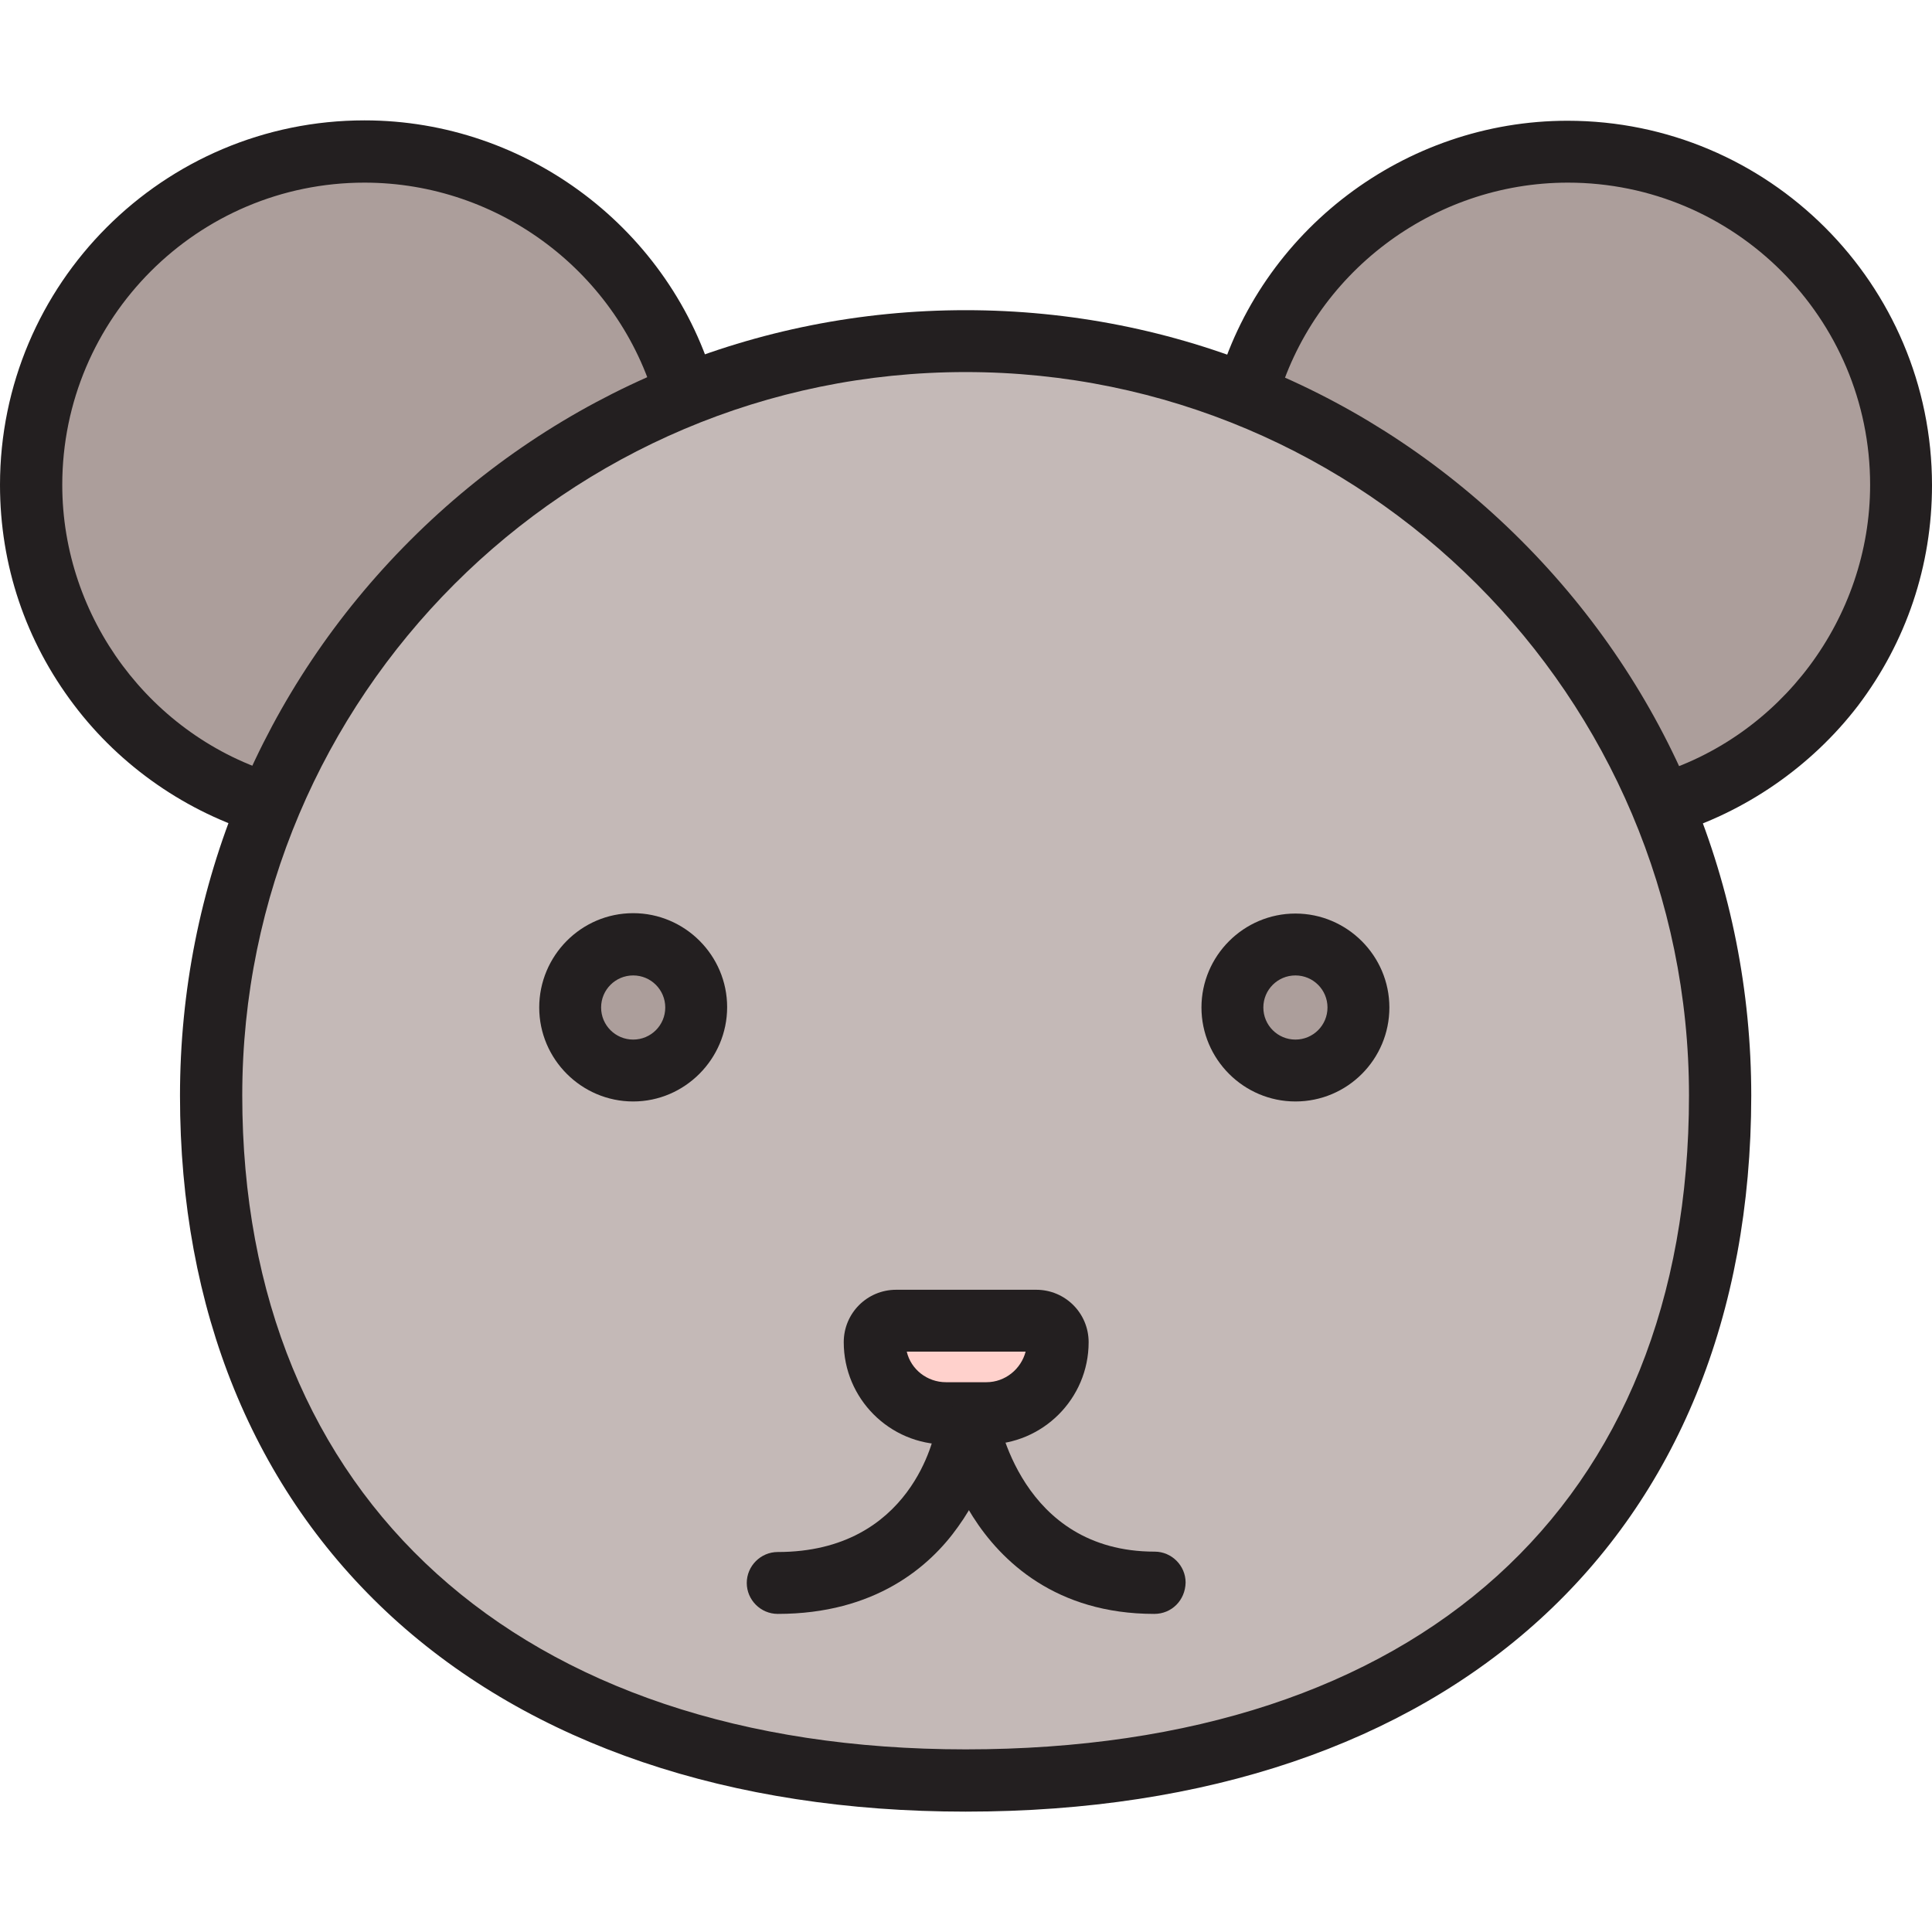 <svg enable-background="new 0 0 512 512" viewBox="0 0 512 512" xmlns="http://www.w3.org/2000/svg"><g id="Layer_1" display="none"><g display="inline" fill="none" stroke="#6d6e71" stroke-miterlimit="10" stroke-width=".284"><path d="m0 0h512v512h-512z"/><circle cx="256" cy="256" r="256"/><path d="m75 75h362v362h-362z"/><path d="m128 0h256v512h-256z"/><path d="m256 0v512"/><path d="m0 128h512v256h-512z"/><path d="m0 256h512"/><path d="m512 0-512 512"/><path d="m0 0 512 512"/><circle cx="256" cy="256" r="181.3"/><circle cx="256" cy="256" r="128"/><circle cx="256" cy="256" r="64"/></g></g><g id="Layer_2"><g><g><g><path d="m71.3 213.2c-36.5-10.9-63.1-44.7-63.1-84.7 0-48.8 39.6-88.4 88.4-88.4 40.5 0 74.6 27.3 85.1 64.4" fill="#ac9e9b"/><path d="m69 221.1c-19.5-5.8-37.1-18-49.4-34.3-12.8-16.9-19.6-37-19.6-58.3 0-53.3 43.3-96.6 96.6-96.6 43.1 0 81.4 29 93 70.4l-15.8 4.5c-9.7-34.4-41.4-58.4-77.2-58.4-44.2 0-80.1 35.9-80.1 80.1 0 35.2 23.5 66.8 57.2 76.8z" fill="#231f20"/></g><g><path d="m440.4 213.3c36.6-10.8 63.4-44.6 63.4-84.8 0-48.8-39.6-88.4-88.4-88.4-40.6 0-74.7 27.3-85.1 64.5" fill="#ac9e9b"/><path d="m442.7 221.2-4.6-15.8c33.8-9.9 57.5-41.6 57.5-76.9 0-44.2-35.9-80.1-80.1-80.1-35.8 0-67.6 24.1-77.2 58.5l-15.9-4.4c11.6-41.5 49.9-70.5 93-70.5 53.3 0 96.6 43.3 96.6 96.6 0 21.3-6.8 41.5-19.6 58.4-12.4 16.2-30.1 28.4-49.7 34.2z" fill="#231f20"/></g></g><g><path d="m455.8 290.3c0 110.4-74.1 181.5-199.9 181.5-123.6 0-199.9-71.1-199.9-181.5s89.4-199.9 199.9-199.9 199.9 89.5 199.9 199.9z" fill="#c4b9b7"/><path d="m255.9 480.1c-62.5 0-115-17.8-151.9-51.5-36.8-33.7-56.3-81.5-56.3-138.2 0-55.6 21.7-107.9 61-147.2s91.6-61 147.2-61 107.9 21.7 147.2 61 61 91.6 61 147.2c-.1 117-79.8 189.7-208.2 189.7zm0-381.5c-105.7 0-191.7 86-191.7 191.7 0 106.9 73.5 173.3 191.7 173.3 120 0 191.7-64.8 191.7-173.3 0-105.7-86-191.7-191.7-191.7z" fill="#231f20"/></g><g><g><circle cx="167.8" cy="266.9" fill="#ac9e9b" r="16.7"/><path d="m167.8 291.9c-13.7 0-24.9-11.2-24.9-24.9s11.1-25 24.9-25c13.7 0 24.9 11.2 24.9 24.9s-11.2 25-24.9 25zm0-33.4c-4.7 0-8.5 3.8-8.5 8.5s3.8 8.5 8.5 8.5 8.5-3.8 8.5-8.5-3.8-8.5-8.5-8.5z" fill="#231f20"/></g><g><circle cx="343.3" cy="266.9" fill="#ac9e9b" r="16.7"/><path d="m343.3 291.9c-13.7 0-24.9-11.2-24.9-24.9s11.2-24.9 24.9-24.9 24.9 11.2 24.9 24.9-11.1 24.9-24.9 24.9zm0-33.4c-4.7 0-8.5 3.8-8.5 8.5s3.8 8.5 8.5 8.5 8.5-3.8 8.5-8.5-3.8-8.5-8.5-8.5z" fill="#231f20"/></g></g><g><g><path d="m261.4 374.6h-10.7c-10.4 0-18.9-8.5-18.9-18.9 0-3.1 2.6-5.7 5.7-5.7h37.1c3.1 0 5.7 2.6 5.7 5.7-.1 10.4-8.6 18.9-18.9 18.9z" fill="#ffd1cc"/><path d="m261.4 382.8h-10.7c-15 0-27.1-12.2-27.1-27.1 0-7.7 6.2-13.9 13.9-13.9h37.1c7.7 0 13.9 6.2 13.9 13.9 0 15-12.2 27.1-27.1 27.1zm-21.1-24.6c1.1 4.7 5.4 8.1 10.4 8.1h10.7c5 0 9.2-3.5 10.4-8.1z" fill="#231f20"/></g><g><g><path d="m305.9 427.7c-26.1 0-40.6-14-48.1-25.8-7.9-12.4-9.9-24.7-9.9-25.3-.7-4.5 2.4-8.7 6.9-9.4s8.7 2.4 9.4 6.9c.3 1.6 6.3 37.1 41.8 37.1 4.5 0 8.2 3.7 8.2 8.2-.1 4.7-3.7 8.3-8.3 8.3z" fill="#231f20"/></g><g><path d="m206.1 427.7c-4.5 0-8.2-3.7-8.2-8.2s3.7-8.2 8.2-8.2c35.6 0 41.6-31.2 41.8-32.6.8-4.5 5.1-7.5 9.5-6.7 4.5.8 7.5 5 6.7 9.5-.1.5-2.1 11.9-10.2 23.1-7.5 10.6-22 23.1-47.8 23.1z" fill="#231f20"/></g></g></g></g></g></svg>